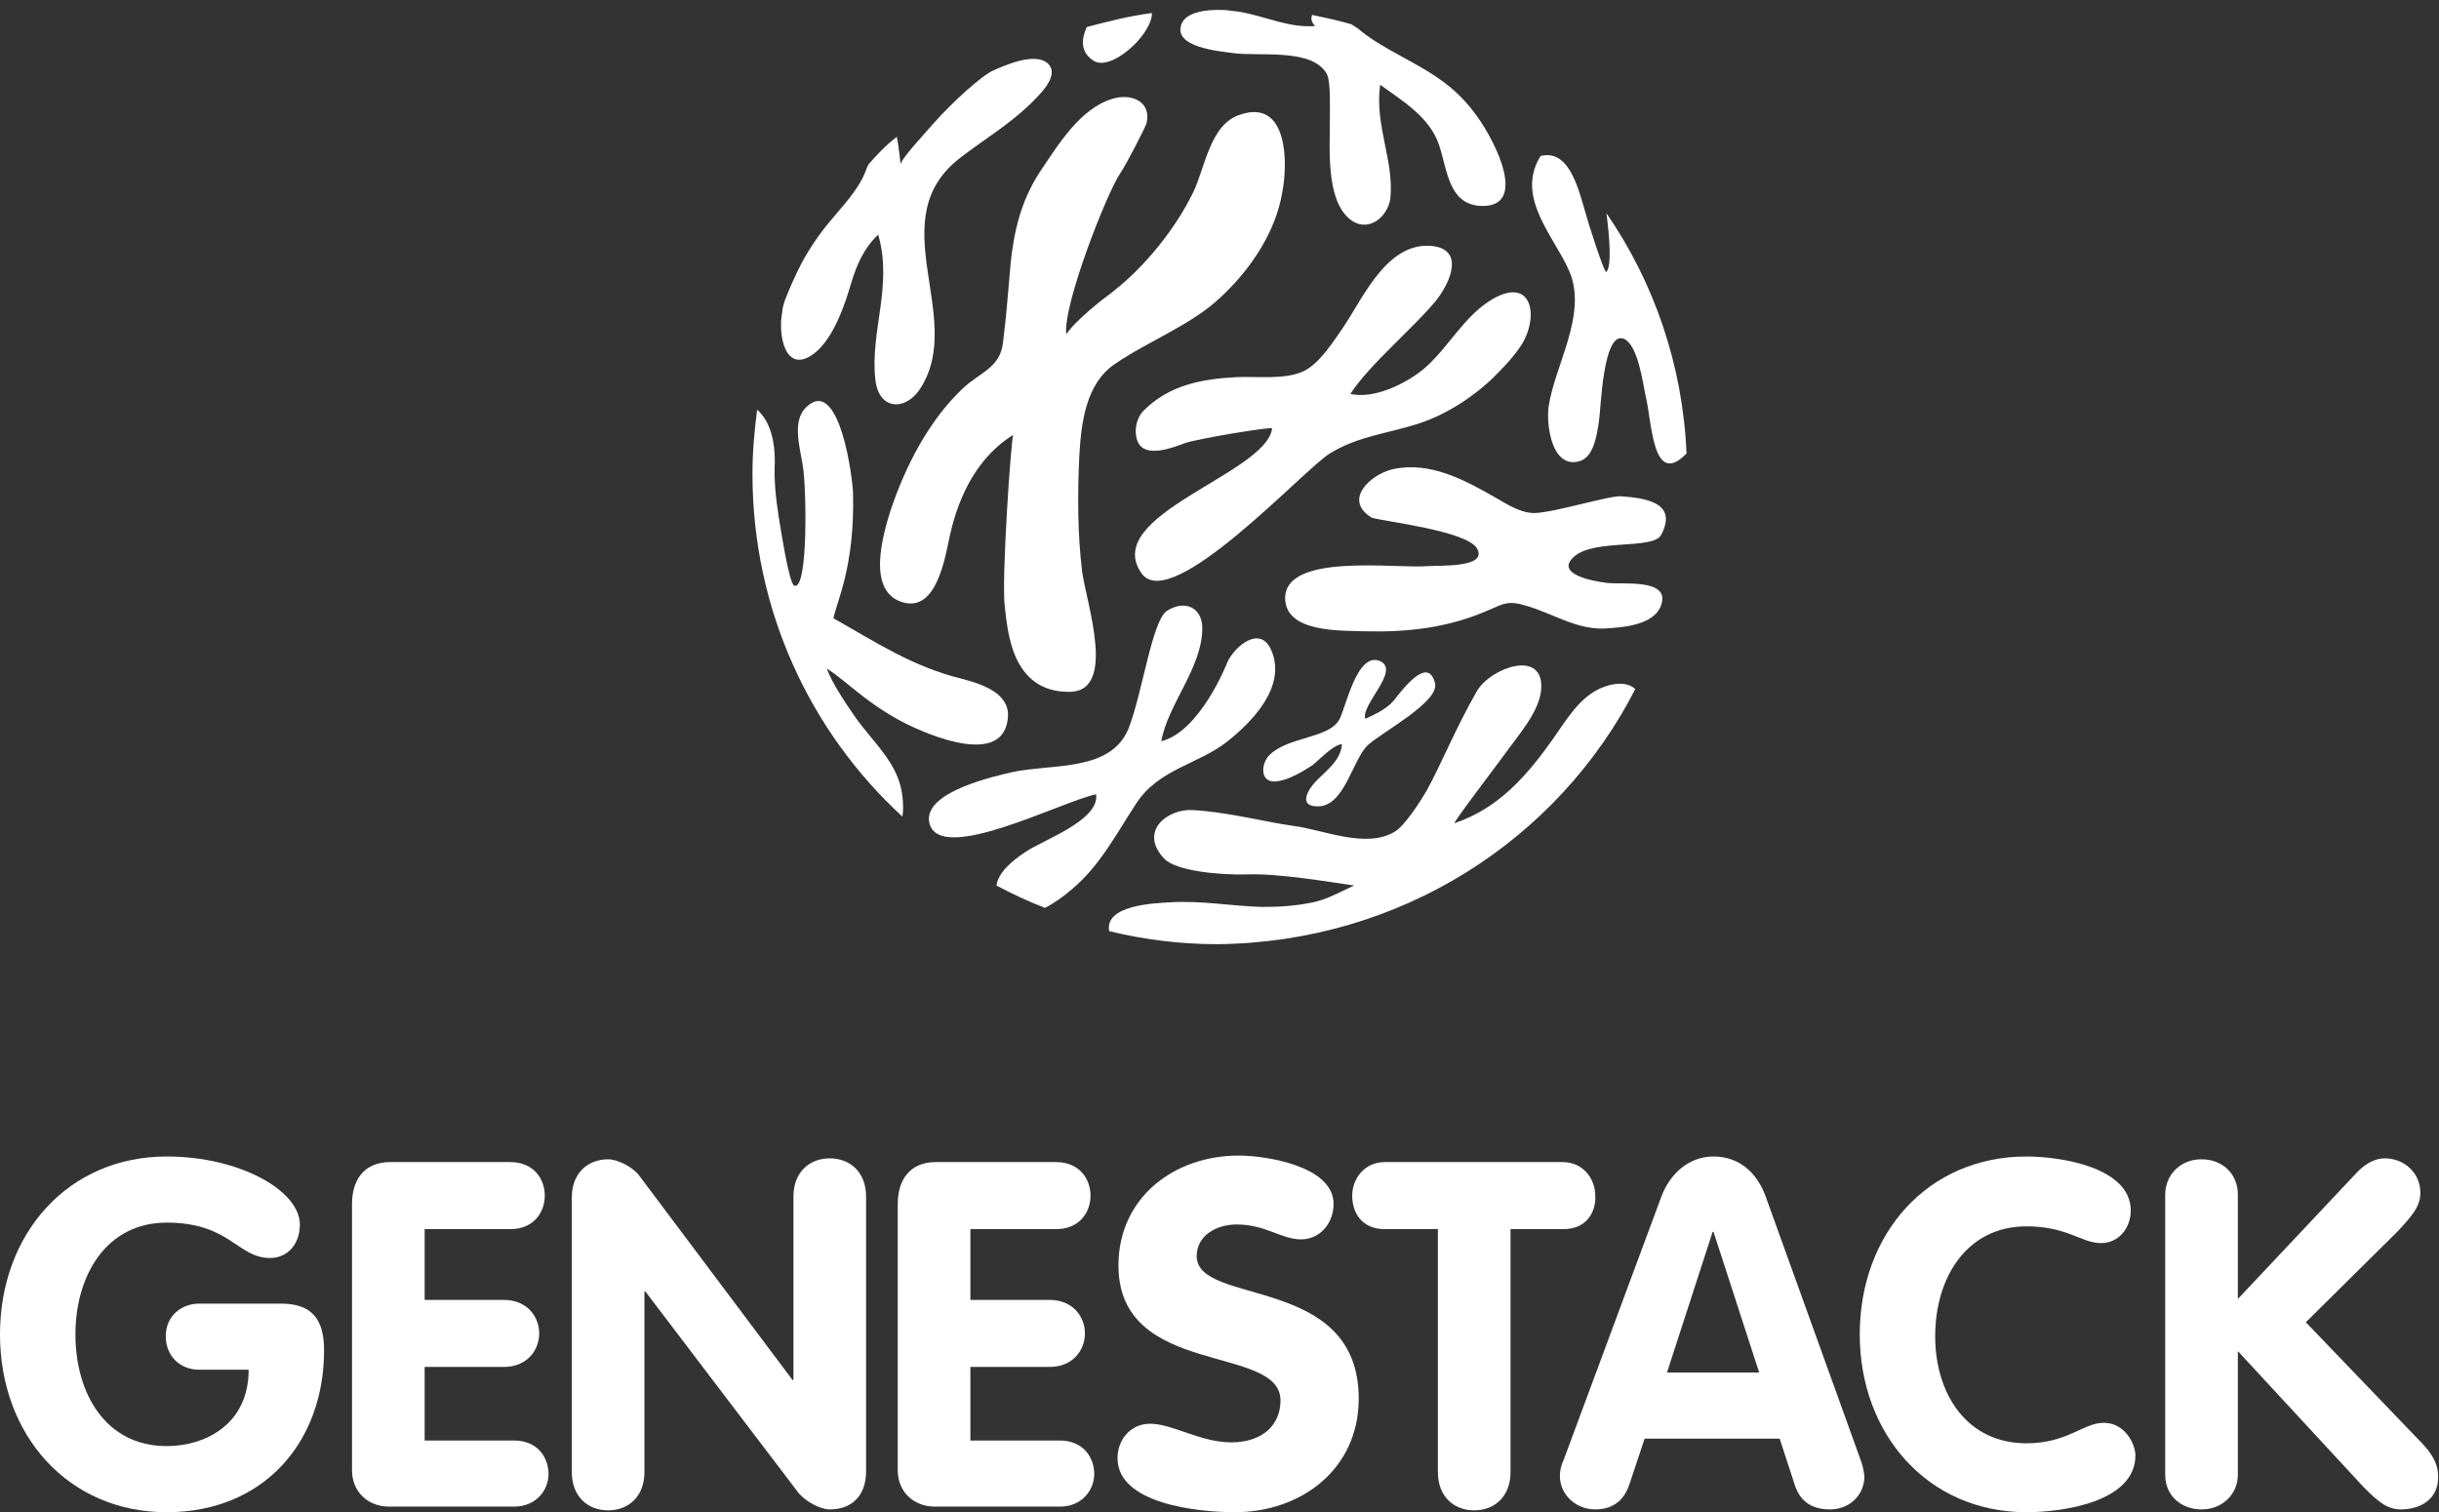 <?xml version="1.0" encoding="utf-8"?>
<!-- Generator: Adobe Illustrator 19.1.0, SVG Export Plug-In . SVG Version: 6.00 Build 0)  -->
<svg version="1.1" id="Layer_1" xmlns="http://www.w3.org/2000/svg" xmlns:xlink="http://www.w3.org/1999/xlink" x="0px" y="0px"
	 viewBox="0 0 261.9 162.4" style="enable-background:new 0 0 261.9 162.4;" xml:space="preserve">
<rect x="0" y="0" width="261.9" height="162.4" fill="#333333" stroke="none"/>
<style type="text/css">
	.st0{fill:#FFFFFF;}
</style>
<g>
	<g>
		<path class="st0" d="M141.2,2.8c-2.8,0.2-5.2-1-7.9-1.5c-0.5-0.1-1-0.1-1.5-0.2c-1.3-0.1-4.2-0.1-4.9,1.4c-1.1,2.6,4.1,3,5.5,3.2
			c2.7,0.4,8.6-0.6,10.1,2.3c0.4,0.8,0.3,3.7,0.3,5c0,3.1-0.4,8.4,2.1,10.5c1.9,1.6,4.1-0.1,4.4-2.2c0.4-4.1-1.7-7.8-1.1-12.2
			c2.5,1.8,5.3,3.5,6.3,6.4c0.9,2.6,1,6.3,4.3,6.6c3.9,0.3,3-3.4,2-5.7c-1.3-3-3.2-5.7-5.8-7.6c-2.8-2.1-6.3-3.4-8.9-5.5
			c-0.2-0.2-0.5-0.4-1-0.7c-1.4-0.4-2.8-0.7-4.2-1C140.7,2.1,140.9,2.4,141.2,2.8z"/>
		<path class="st0" d="M117.4,6.5c1.3,0.9,3.8-0.8,5.2-2.6c0.6-0.8,1.1-1.7,1.1-2.5c-2.4,0.3-4.7,0.9-7,1.5
			C116.1,4.2,116,5.6,117.4,6.5z"/>
		<path class="st0" d="M175.6,74c-0.9-0.8-2.3-0.7-3.7-0.1c-2.3,1-3.7,3.4-5.1,5.4c-2.9,4.1-5.9,7.5-10.6,9.1
			c-0.3,0.1,4.2-5.8,5.3-7.3c1.4-2,3.9-4.7,4-7.2c0.2-4.2-5.4-2.2-6.9,0.3c-2.3,4-3.9,8-5.4,10.7c-0.7,1.2-2.3,3.7-3.4,4.4
			c-3.1,1.9-7.7-0.2-10.9-0.6c-2.9-0.4-7.1-1.5-10.8-1.7c-2.6-0.2-5.9,2.2-3.1,5.2c1.3,1.4,6.3,1.8,9,1.7c3.4-0.1,8.6,0.8,11.4,1.2
			c-1.9,0.9-3,1.5-4.4,1.8c-1.9,0.4-3.6,0.5-5.5,0.5c-3.3-0.1-6.5-0.7-9.8-0.5c-1.8,0.1-7.1,0.3-6.6,3.1c3.7,0.9,7.6,1.4,11.6,1.4
			C150.4,101.2,167.3,90.2,175.6,74z"/>
		<path class="st0" d="M103.3,72.9c-5.3-1.3-9.2-3.9-13.8-6.5c0.3-1.7,2.3-5.5,2.1-13.4c0-1.3-1.4-12.7-5-9.3
			c-1.6,1.5-0.7,4.3-0.4,6.3c0.4,2.2,0.6,13.4-0.9,12.9c-0.6-0.2-1.5-6.4-1.7-7.5c-0.3-2-0.5-3.8-0.4-5.9c0-1.9-0.4-4.2-1.9-5.5
			c-0.3,2.3-0.5,4.6-0.5,6.9c0,14.6,6.2,27.7,16.1,36.8c0.1-0.6,0.1-1.4,0-2.2c-0.4-3.5-3-5.6-5-8.4c-0.7-1-2.7-3.9-3.1-5.3
			c2.4,1.6,3.8,3.3,7.5,5.4c2.1,1.2,11.2,5.5,11.9,0.1C108.6,74.7,106,73.6,103.3,72.9z"/>
		<path class="st0" d="M131.8,71.1c-0.1,0.3-3,7.5-7.1,8.5c0.7-4,4.5-8,4.4-12.3c-0.1-2.1-1.9-2.9-3.8-1.7
			c-1.6,1.1-2.6,8.7-4.1,12.6c-1.9,4.7-8.1,3.8-12.4,4.7c-1.7,0.4-9.8,2.1-9,5.5c1.1,4.5,14.1-2.3,17.9-3.1c0.4,2.8-5.7,4.9-7.6,6.2
			c-1.2,0.8-2.9,2.1-3.1,3.6c1.7,0.9,3.4,1.7,5.2,2.4c1-0.5,2.1-1.3,2.9-2c3-2.5,4.8-6,6.9-9.2c2.4-3.7,6.6-4.2,9.7-6.6
			c2.8-2.2,6.5-6,4.8-9.9C135.3,67.1,132.6,69.4,131.8,71.1z"/>
		<path class="st0" d="M172.5,22.9c0.3,2.3,0.6,5.6,0,6.3c-0.2,0.3-2.1-5.7-2.2-6.2c-0.7-2.2-1.6-6.8-4.6-6.3c-0.1,0-0.2,0-0.3,0.1
			c-2.7,4.4,1.5,8.6,3.1,12.3c2,4.6-1.5,10-2.2,14.5c-0.3,1.9,0.3,6.9,3.4,5.9c1.5-0.5,1.8-3,2-4.3c0.2-1.1,0.4-9.8,2.7-8.8
			c1.5,0.7,2,4.7,2.3,6.1c0.7,2.7,0.7,10,4.4,6.2C180.7,39.2,177.6,30.3,172.5,22.9z"/>
		<path class="st0" d="M147.3,55.6c-3.1-1.9-0.2-4.6,2.2-5.2c4-0.9,7.7,1.1,11.2,3.1c1.2,0.7,2.6,1.6,4.1,1.6c2.3-0.1,8-1.9,9.3-1.8
			c2.9,0.2,6,0.8,4.3,4.1c-0.8,1.7-7.2,0.4-9.4,2.4c-2,1.8,1.8,2.6,3.6,2.8c1.6,0.2,6.7-0.5,5.8,2.3c-0.7,2.3-4.3,2.5-6.2,2.6
			c-3,0.1-5.6-1.7-8.5-2.5c-1.7-0.5-2.2-0.2-3.8,0.5c-4.3,1.9-8.6,2.4-13.2,2.3c-2.6-0.1-8.6,0.2-8.7-3.5c-0.1-5,12-3.2,15.3-3.5
			c1.3-0.1,6.5,0.2,5.3-1.9C157.5,57,148.6,56,147.3,55.6z"/>
		<path class="st0" d="M93.3,17.6c-0.2,0.3-0.3,0.7-0.4,0.9c-0.8,2-2.5,3.7-3.8,5.3c-1.1,1.3-2.2,2.9-3.1,4.6
			c-0.6,1.2-1.2,2.5-1.7,3.8c-0.1,0.4-0.3,0.8-0.3,1.3c-0.5,2.4,0.3,6.9,3.5,4.4c2-1.6,3.2-5.1,3.9-7.5c0.6-2,1.4-3.8,2.9-5.2
			c1.6,5.5-0.9,10.4-0.3,15.6c0.4,3.4,3.4,3.3,4.9,0.8c4.8-7.7-4.5-18.2,4.4-24.8c2.5-1.9,5-3.4,7.3-5.6c0.9-0.9,3.2-3,2-4.3
			c-1.3-1.4-4.7,0.1-6,0.7c-1,0.4-4.2,3.2-6.4,5.7c-0.5,0.6-3.6,3.9-3.5,4.4c0-0.2-0.2-2.1-0.4-3C95.1,15.6,94.2,16.6,93.3,17.6z"/>
		<path class="st0" d="M120.3,18.6c-1.4,2-6.2,14.2-5.8,17.3c0.9-1.4,3.8-3.7,4.9-4.5c3.5-2.7,6.8-6.8,8.7-10.7
			c1.3-2.6,1.8-7.4,5.1-8.4c5.1-1.7,5.1,5.2,4.5,8.3c-0.7,4.3-3.4,8.3-6.5,11.2c-3.2,3.1-7.7,4.7-11.5,7.3c-3.1,2.1-3.6,6.3-3.8,9.8
			c-0.2,4.1-0.2,8.4,0.3,12.5c0.5,3.5,3.7,12.8-1.3,12.9c-6.4,0.1-6.7-6.8-7-9.1c-0.4-2.8,0.7-18.4,0.9-18.5
			c-3.7,2.3-5.8,6.3-6.8,10.8c-0.5,2.3-1.4,8.2-5,7.2c-4-1.1-2.2-7.2-1.4-9.8c1.6-4.8,4.1-9.7,7.8-13.2c1.8-1.7,4-2.2,4.3-4.9
			c0.3-2.4,0.5-4.7,0.7-7.1c0.3-4.1,1-7.8,3.3-11.3c1.9-2.8,4.3-6.8,7.8-7.8c2-0.6,4.2,0.3,3.6,2.7C123,13.6,121.1,17.4,120.3,18.6z
			"/>
		<path class="st0" d="M160.3,40.6c-2.3,2.2-5.2,4-8,4.9c-3.4,1.1-6.4,1.3-9.5,3.2c-2.7,1.6-17,17.3-20.2,12.9
			c-4.5-6.3,13.4-10.7,14-15.6c0-0.2-8,1.1-9.4,1.6c-1.3,0.5-4.2,1.6-5-0.1c-0.5-1.1-0.2-2.6,0.6-3.4c2.7-2.7,6.1-3.4,10-3.6
			c2.1-0.1,5.1,0.3,7.1-0.6c1.8-0.8,3.4-3.4,4.5-5c2.1-3.2,4.6-8.8,9.2-8.5c3.9,0.3,2,4.2,0.5,6c-2.5,3-7,6.7-9.1,9.9
			c2.5,0.6,6-1.1,7.9-2.7c2.6-2.2,4.3-5.7,7.4-7.5c4.4-2.5,5,2.2,2.9,5.2C162.3,38.6,161.3,39.6,160.3,40.6z"/>
		<path class="st0" d="M154.1,73.4c0.4,2-5.5,5.1-7.2,6.6c-1.7,1.6-2.5,6.6-5.4,6.6c-2.2,0-1-1.9-0.1-2.8c1.1-1.1,2.6-2.2,2.7-3.9
			c-1.1,0.2-2.3,1.6-3.2,2.3c-1.1,0.7-2.4,1.5-3.7,1.7c-2,0.3-1.8-1.9-0.9-2.8c2-2,6.4-1.8,7.5-3.8c0.7-1.2,1.9-7.4,4.4-6.3
			c2.2,1-2.1,4.7-1.6,6.2c1.3-0.6,2.6-1.2,3.4-2.4C150.9,73.7,153.4,70.5,154.1,73.4z"/>
	</g>
	<g>
		<g>
			<path class="st0" d="M17.9,162.4C7.3,162.4,0,154.1,0,143.3c0-10.8,7.3-19.1,17.9-19.1c7.9,0,14.3,3.7,14.3,7.3
				c0,2.2-1.4,3.6-3.2,3.6c-3.5,0-4.3-3.8-11.1-3.8c-6.5,0-9.8,5.7-9.8,12c0,6.3,3.2,12,9.8,12c4.1,0,8.8-2.3,8.8-8.2h-5.3
				c-2.1,0-3.6-1.5-3.6-3.6c0-2.2,1.7-3.5,3.6-3.5h8.8c3.3,0,4.6,1.7,4.6,5C34.8,154.9,28.3,162.4,17.9,162.4z"/>
			<path class="st0" d="M55.2,161.8H41.8c-2.3,0-4-1.6-4-3.9v-28.6c0-2.6,1.3-4.5,4.1-4.5h12.9c2.5,0,3.7,1.8,3.7,3.6
				c0,1.8-1.2,3.6-3.7,3.6h-9.2v7.6h8.5c2.5,0,3.8,1.8,3.8,3.6c0,1.8-1.3,3.6-3.8,3.6h-8.5v7.9h9.6c2.5,0,3.7,1.8,3.7,3.6
				C58.9,160,57.6,161.8,55.2,161.8z"/>
			<path class="st0" d="M89.1,162.1c-1,0-2.5-0.8-3.3-1.7l-16.5-21.7h-0.1v19.4c0,2.6-1.7,4.1-3.9,4.1c-2.2,0-3.9-1.5-3.9-4.1v-29.5
				c0-2.6,1.7-4.1,3.9-4.1c1,0,2.6,0.8,3.3,1.7l16.5,22h0.1v-19.7c0-2.6,1.7-4.1,3.9-4.1c2.2,0,3.9,1.5,3.9,4.1v29.5
				C93,160.7,91.4,162.1,89.1,162.1z"/>
			<path class="st0" d="M113.8,161.8h-13.4c-2.3,0-4-1.6-4-3.9v-28.6c0-2.6,1.3-4.5,4.1-4.5h12.9c2.5,0,3.7,1.8,3.7,3.6
				c0,1.8-1.2,3.6-3.7,3.6h-9.2v7.6h8.5c2.5,0,3.8,1.8,3.8,3.6c0,1.8-1.3,3.6-3.8,3.6h-8.5v7.9h9.6c2.5,0,3.7,1.8,3.7,3.6
				C117.5,160,116.2,161.8,113.8,161.8z"/>
		</g>
		<g>
			<path class="st0" d="M132.6,162.4c-4,0-12.6-0.9-12.6-5.8c0-2,1.4-3.7,3.5-3.7c2.4,0,5.4,2,8.7,2c3.4,0,5.3-1.9,5.3-4.5
				c0-6.1-17.4-2.4-17.4-14.5c0-7.3,6-11.8,12.9-11.8c2.9,0,10.2,1.1,10.2,5.2c0,2-1.4,3.8-3.5,3.8c-2.1,0-3.8-1.6-6.9-1.6
				c-2.2,0-4.3,1.2-4.3,3.4c0,5.4,17.4,1.9,17.4,15.3C145.9,157.8,139.7,162.4,132.6,162.4z"/>
			<path class="st0" d="M167.9,132h-5.7v26.1c0,2.6-1.7,4.1-3.9,4.1c-2.2,0-3.9-1.5-3.9-4.1V132h-5.7c-2.5,0-3.5-1.8-3.5-3.6
				c0-1.8,1.3-3.6,3.5-3.6h19.1c2.2,0,3.5,1.8,3.5,3.6C171.4,130.1,170.4,132,167.9,132z"/>
			<path class="st0" d="M196.5,162.1c-2.2,0-3.3-1.1-3.8-2.7l-1.6-4.9h-14.5l-1.6,4.8c-0.5,1.6-1.6,2.8-3.7,2.8
				c-2.1,0-3.8-1.6-3.8-3.6c0-0.8,0.3-1.5,0.4-1.7l10.5-28.3c0.9-2.4,2.9-4.3,5.6-4.3c2.8,0,4.7,1.8,5.6,4.3l10.2,28.3
				c0.3,0.8,0.4,1.6,0.4,1.9C200.1,160.7,198.5,162.1,196.5,162.1z M184,132.3h-0.1l-4.9,15.1h9.9L184,132.3z"/>
			<path class="st0" d="M217.6,162.4c-10.6,0-17.9-8.4-17.9-19.1c0-10.8,7.3-19.1,17.9-19.1c3.8,0,11.2,1.2,11.2,5.8
				c0,1.9-1.3,3.5-3.2,3.5c-2.1,0-3.6-1.8-8-1.8c-6.4,0-9.8,5.5-9.8,11.8c0,6.2,3.4,11.5,9.8,11.5c4.4,0,6.1-2.2,8.3-2.2
				c2.3,0,3.4,2.3,3.4,3.5C229.3,161.3,221.5,162.4,217.6,162.4z"/>
			<path class="st0" d="M257.8,162.1c-1.5,0-2.5-0.9-4-2.4l-13.5-14.6v13.3c0,2-1.6,3.7-3.9,3.7c-2.2,0-3.9-1.5-3.9-3.7v-30.1
				c0-2.1,1.6-3.8,3.9-3.8c2.2,0,3.9,1.5,3.9,3.8v11.2l12.8-13.6c0.6-0.6,1.6-1.5,3-1.5c2,0,3.8,1.5,3.8,3.7c0,1.4-0.8,2.4-2.5,4.2
				l-9.8,9.7l12,12.5c1.2,1.2,2.2,2.4,2.2,4C261.9,161,259.9,162.1,257.8,162.1z"/>
		</g>
	</g>
</g>
</svg>
